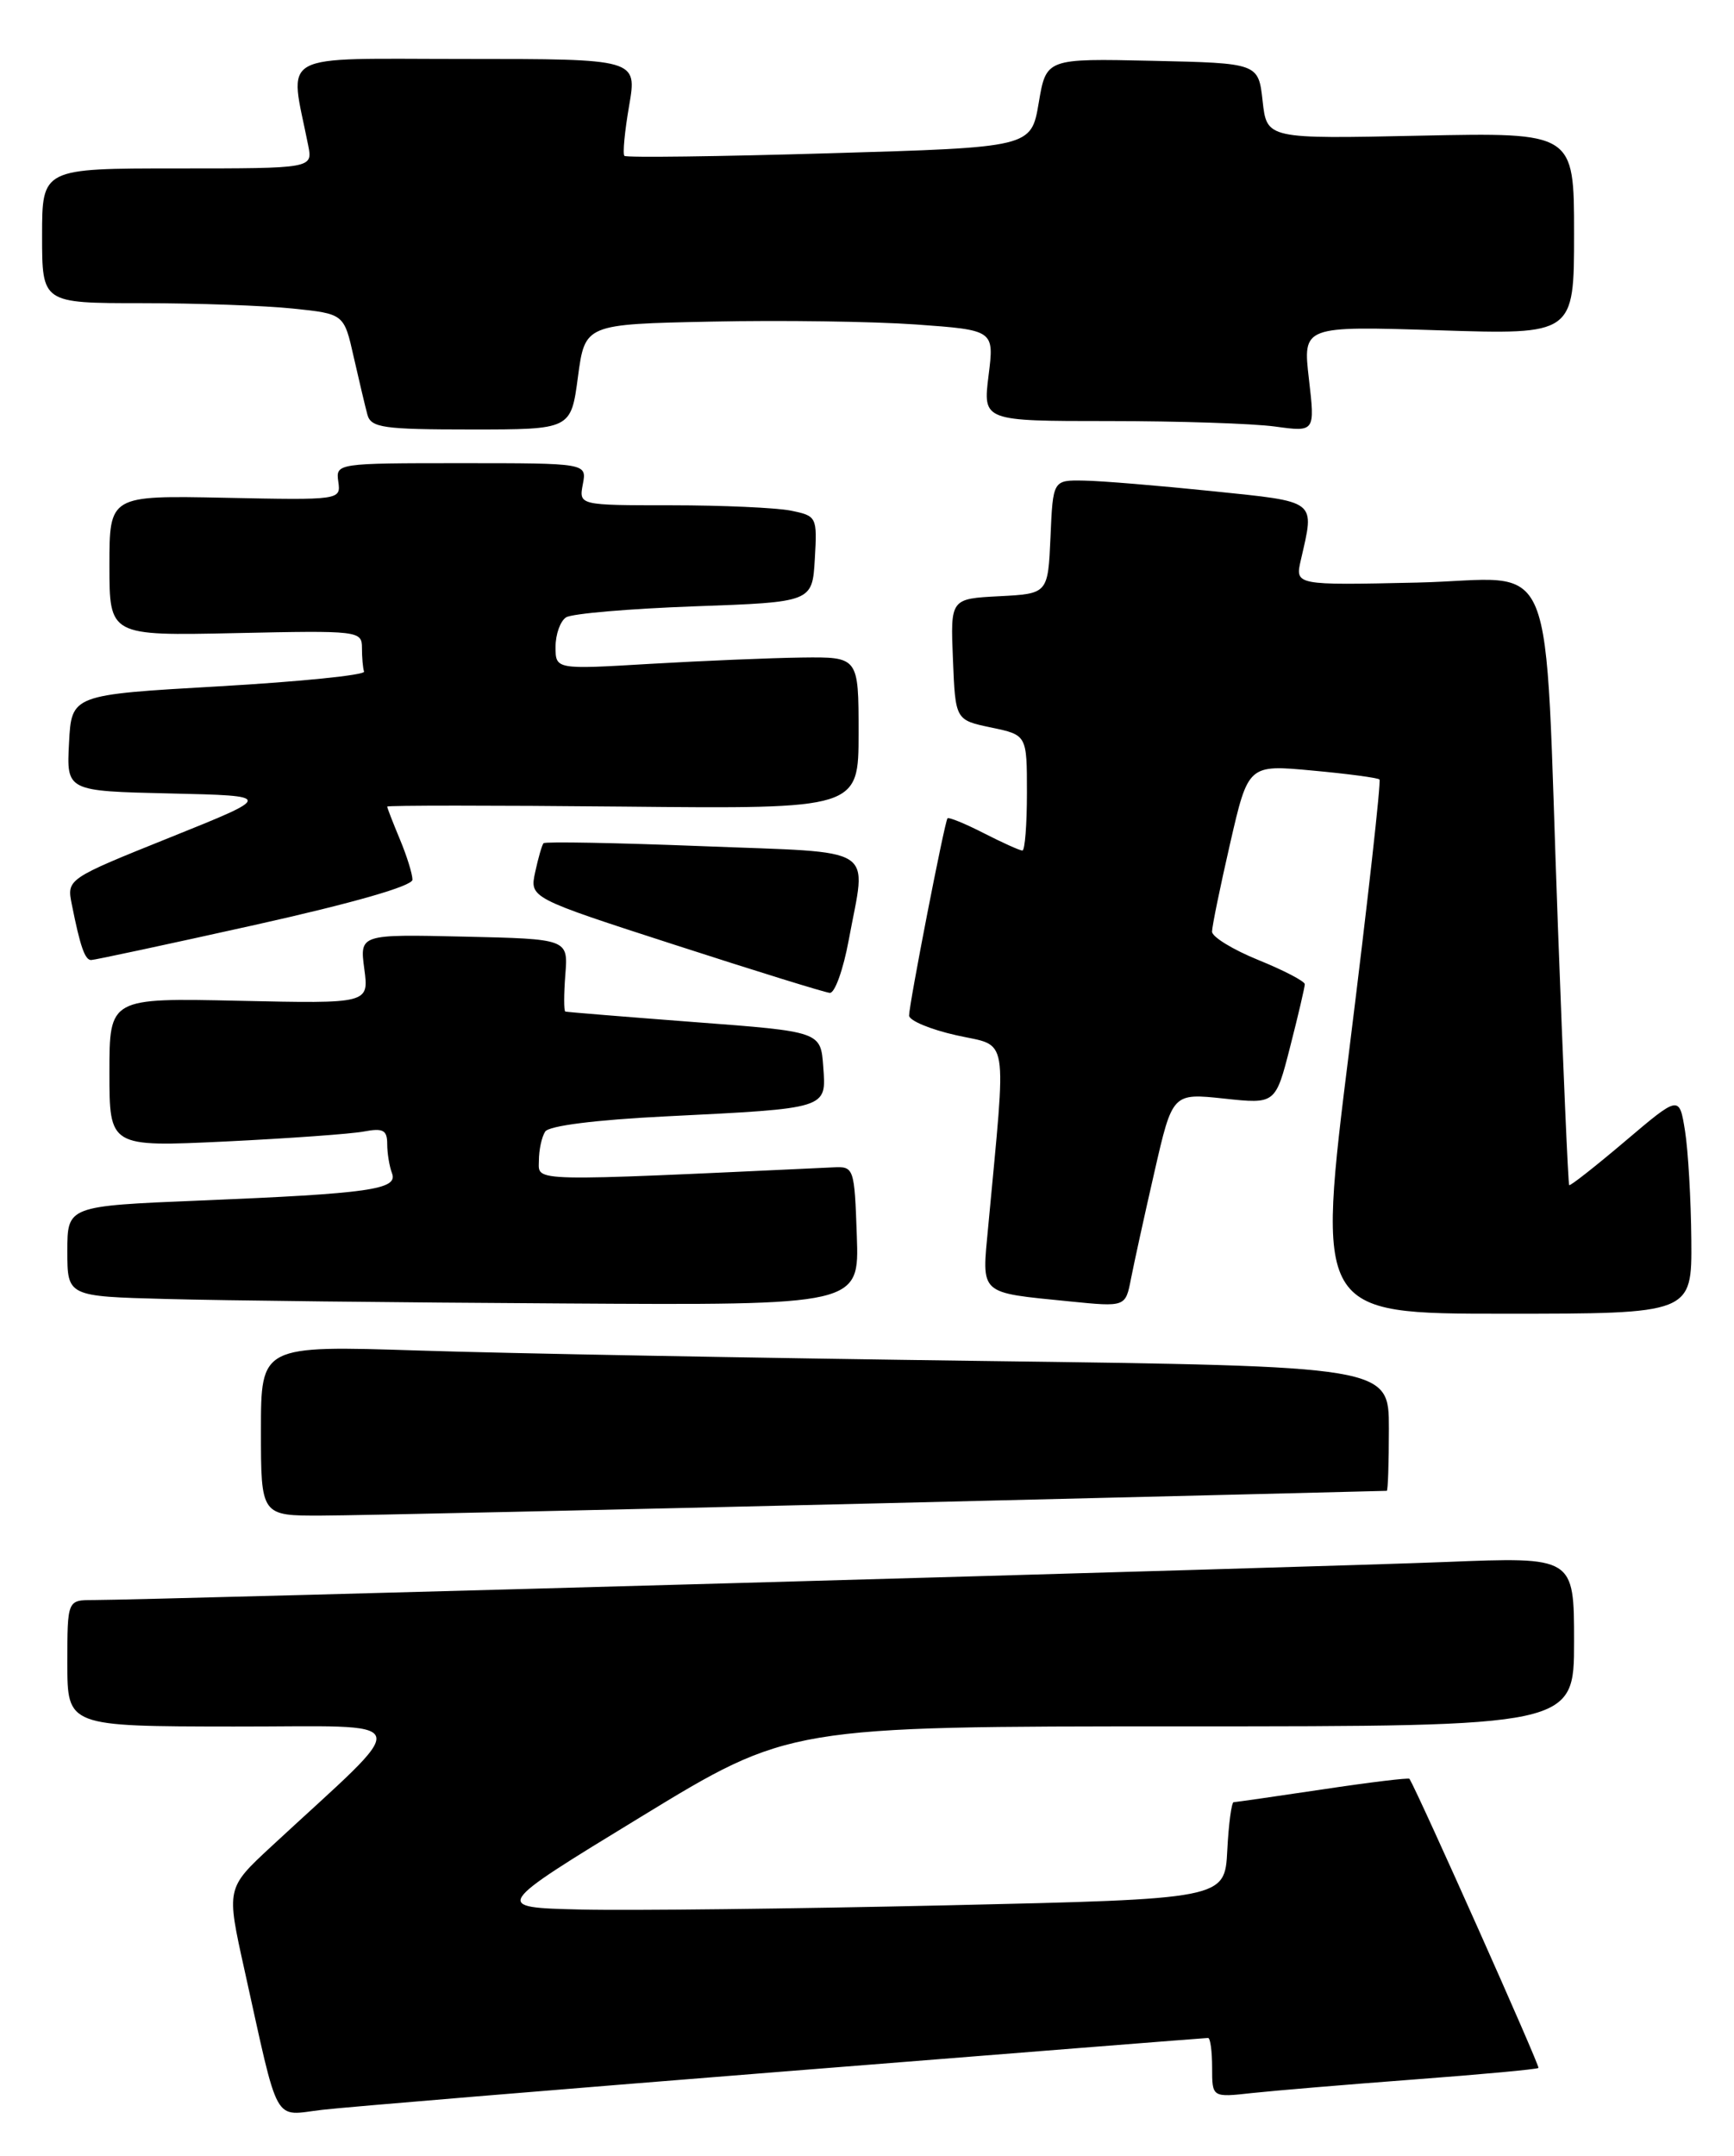 <?xml version="1.0" encoding="UTF-8" standalone="no"?>
<!DOCTYPE svg PUBLIC "-//W3C//DTD SVG 1.1//EN" "http://www.w3.org/Graphics/SVG/1.1/DTD/svg11.dtd" >
<svg xmlns="http://www.w3.org/2000/svg" xmlns:xlink="http://www.w3.org/1999/xlink" version="1.1" viewBox="0 0 206 256">
 <g >
 <path fill="currentColor"
d=" M 93.27 245.97 C 120.65 243.79 143.26 242.00 143.52 242.00 C 143.79 242.00 144.00 243.59 144.00 245.53 C 144.00 249.07 144.00 249.07 148.75 248.54 C 151.36 248.26 160.02 247.53 168.00 246.93 C 175.97 246.33 182.62 245.72 182.77 245.56 C 182.97 245.36 168.68 213.34 167.45 211.23 C 167.36 211.08 162.73 211.64 157.15 212.48 C 151.58 213.31 146.81 214.00 146.56 214.00 C 146.31 214.00 145.96 216.59 145.80 219.75 C 145.50 225.50 145.50 225.50 112.50 226.25 C 94.35 226.66 74.78 226.89 69.00 226.75 C 58.50 226.50 58.50 226.50 76.13 215.75 C 93.75 205.00 93.75 205.00 140.38 205.00 C 187.00 205.00 187.00 205.00 187.00 194.94 C 187.00 184.87 187.00 184.87 171.75 185.48 C 157.05 186.07 17.38 190.00 11.09 190.00 C 8.00 190.00 8.00 190.00 8.00 197.50 C 8.00 205.00 8.00 205.00 27.75 205.02 C 49.84 205.05 49.33 203.42 32.19 219.30 C 26.89 224.22 26.89 224.22 29.03 233.86 C 33.23 252.79 32.36 251.22 38.31 250.53 C 41.16 250.20 65.90 248.15 93.27 245.97 Z  M 105.00 178.50 C 137.73 177.71 164.61 177.04 164.75 177.03 C 164.89 177.01 165.00 173.68 165.00 169.62 C 165.00 162.24 165.00 162.24 116.75 161.61 C 90.21 161.26 60.06 160.71 49.75 160.37 C 31.00 159.77 31.00 159.77 31.00 169.88 C 31.00 180.00 31.00 180.00 38.25 179.97 C 42.24 179.96 72.27 179.29 105.00 178.50 Z  M 200.93 147.25 C 200.89 142.44 200.55 136.60 200.18 134.28 C 199.50 130.06 199.50 130.06 193.07 135.51 C 189.53 138.51 186.54 140.86 186.42 140.73 C 186.30 140.60 185.70 126.78 185.08 110.00 C 183.37 63.88 185.39 68.80 168.34 69.18 C 153.85 69.50 153.85 69.50 154.54 66.50 C 156.19 59.29 156.63 59.63 144.00 58.32 C 137.68 57.67 130.83 57.10 128.80 57.07 C 125.09 57.00 125.09 57.00 124.80 63.75 C 124.50 70.50 124.50 70.50 118.71 70.80 C 112.91 71.10 112.91 71.10 113.21 78.30 C 113.50 85.50 113.50 85.50 117.75 86.39 C 122.00 87.28 122.00 87.28 122.00 94.14 C 122.00 97.91 121.76 101.00 121.46 101.00 C 121.16 101.00 119.09 100.07 116.86 98.93 C 114.63 97.79 112.69 97.00 112.56 97.18 C 112.21 97.63 108.00 119.25 108.00 120.59 C 108.00 121.19 110.54 122.25 113.64 122.94 C 119.92 124.35 119.58 122.28 117.40 145.64 C 116.63 153.86 116.18 153.44 127.10 154.54 C 133.71 155.20 133.71 155.20 134.36 151.85 C 134.72 150.01 135.97 144.29 137.15 139.15 C 139.29 129.80 139.29 129.80 145.41 130.45 C 151.53 131.11 151.53 131.11 153.27 124.30 C 154.23 120.56 155.01 117.21 155.01 116.87 C 155.00 116.52 152.53 115.23 149.50 114.00 C 146.47 112.77 144.00 111.26 143.99 110.63 C 143.99 110.01 144.96 105.29 146.14 100.15 C 148.29 90.79 148.29 90.79 155.90 91.50 C 160.08 91.88 163.67 92.36 163.88 92.56 C 164.09 92.76 162.48 107.11 160.32 124.46 C 156.38 156.00 156.38 156.00 178.69 156.00 C 201.00 156.00 201.00 156.00 200.93 147.25 Z  M 101.79 146.75 C 101.51 138.66 101.45 138.50 99.00 138.62 C 62.45 140.32 64.00 140.36 64.02 137.84 C 64.02 136.55 64.36 134.99 64.77 134.37 C 65.21 133.68 70.77 132.98 79.00 132.57 C 98.49 131.60 98.17 131.70 97.80 126.66 C 97.50 122.50 97.50 122.50 82.50 121.37 C 74.25 120.74 67.35 120.18 67.16 120.12 C 66.98 120.05 66.98 118.09 67.16 115.75 C 67.50 111.50 67.50 111.50 55.11 111.22 C 42.73 110.94 42.73 110.94 43.28 115.06 C 43.83 119.18 43.83 119.18 28.42 118.84 C 13.00 118.50 13.00 118.50 13.00 127.35 C 13.00 136.20 13.00 136.20 26.75 135.55 C 34.31 135.18 41.74 134.65 43.25 134.36 C 45.51 133.93 46.00 134.20 46.00 135.84 C 46.00 136.94 46.26 138.50 46.57 139.32 C 47.31 141.25 43.94 141.73 23.75 142.56 C 8.00 143.21 8.00 143.21 8.00 148.57 C 8.00 153.94 8.00 153.94 19.75 154.25 C 26.21 154.43 47.38 154.67 66.79 154.78 C 102.08 155.00 102.08 155.00 101.79 146.75 Z  M 100.83 111.63 C 102.93 100.22 104.65 101.32 83.46 100.48 C 73.26 100.08 64.76 99.92 64.57 100.13 C 64.39 100.33 63.94 101.88 63.58 103.56 C 62.92 106.62 62.92 106.62 80.21 112.21 C 89.72 115.29 97.98 117.85 98.58 117.90 C 99.17 117.96 100.18 115.14 100.83 111.63 Z  M 30.25 109.84 C 41.97 107.23 49.00 105.21 49.00 104.46 C 49.00 103.79 48.33 101.63 47.50 99.65 C 46.68 97.68 46.00 95.94 46.00 95.78 C 46.00 95.63 58.60 95.63 74.00 95.78 C 102.00 96.06 102.00 96.06 102.00 87.03 C 102.00 78.00 102.00 78.00 95.25 78.08 C 91.54 78.13 83.44 78.47 77.25 78.83 C 66.00 79.50 66.00 79.50 66.00 76.81 C 66.00 75.33 66.56 73.75 67.25 73.31 C 67.94 72.86 74.80 72.28 82.50 72.00 C 96.50 71.50 96.50 71.50 96.80 66.38 C 97.09 61.36 97.04 61.26 93.92 60.63 C 92.18 60.29 85.80 60.00 79.76 60.00 C 68.77 60.00 68.77 60.00 69.24 57.50 C 69.72 55.00 69.72 55.00 54.80 55.00 C 40.00 55.00 39.88 55.02 40.19 57.20 C 40.50 59.38 40.41 59.39 26.75 59.11 C 13.00 58.83 13.00 58.83 13.00 67.16 C 13.00 75.50 13.00 75.50 28.00 75.18 C 42.61 74.86 43.00 74.91 43.00 76.93 C 43.00 78.07 43.11 79.34 43.25 79.75 C 43.39 80.16 35.62 80.95 26.00 81.50 C 8.50 82.50 8.50 82.50 8.20 88.22 C 7.90 93.94 7.90 93.94 20.20 94.22 C 32.50 94.50 32.50 94.50 20.21 99.44 C 7.92 104.38 7.92 104.38 8.54 107.44 C 9.52 112.37 10.09 114.00 10.82 114.00 C 11.19 114.01 19.94 112.13 30.25 109.84 Z  M 68.66 44.75 C 69.50 38.50 69.50 38.50 84.50 38.19 C 92.75 38.01 103.69 38.17 108.81 38.53 C 118.12 39.20 118.12 39.20 117.44 44.60 C 116.77 50.00 116.77 50.00 131.75 50.00 C 139.98 50.00 148.86 50.29 151.48 50.65 C 156.23 51.30 156.23 51.30 155.50 45.01 C 154.77 38.71 154.77 38.71 170.88 39.22 C 187.00 39.74 187.00 39.74 187.00 27.73 C 187.00 15.73 187.00 15.73 168.75 16.11 C 150.50 16.50 150.50 16.50 150.00 12.00 C 149.50 7.50 149.50 7.50 136.90 7.22 C 124.29 6.94 124.29 6.94 123.40 12.22 C 122.50 17.50 122.50 17.50 98.54 18.20 C 85.36 18.59 74.40 18.73 74.18 18.51 C 73.96 18.29 74.21 15.61 74.74 12.56 C 75.70 7.00 75.70 7.00 55.24 7.00 C 32.54 7.00 34.38 5.99 36.61 17.25 C 37.16 20.00 37.16 20.00 21.08 20.00 C 5.00 20.00 5.00 20.00 5.00 28.00 C 5.00 36.00 5.00 36.00 16.85 36.00 C 23.37 36.00 31.44 36.29 34.79 36.64 C 40.87 37.27 40.87 37.27 42.02 42.39 C 42.66 45.20 43.39 48.29 43.65 49.25 C 44.08 50.79 45.55 51.00 55.98 51.00 C 67.83 51.00 67.83 51.00 68.66 44.75 Z "/>
</g>
</svg>
